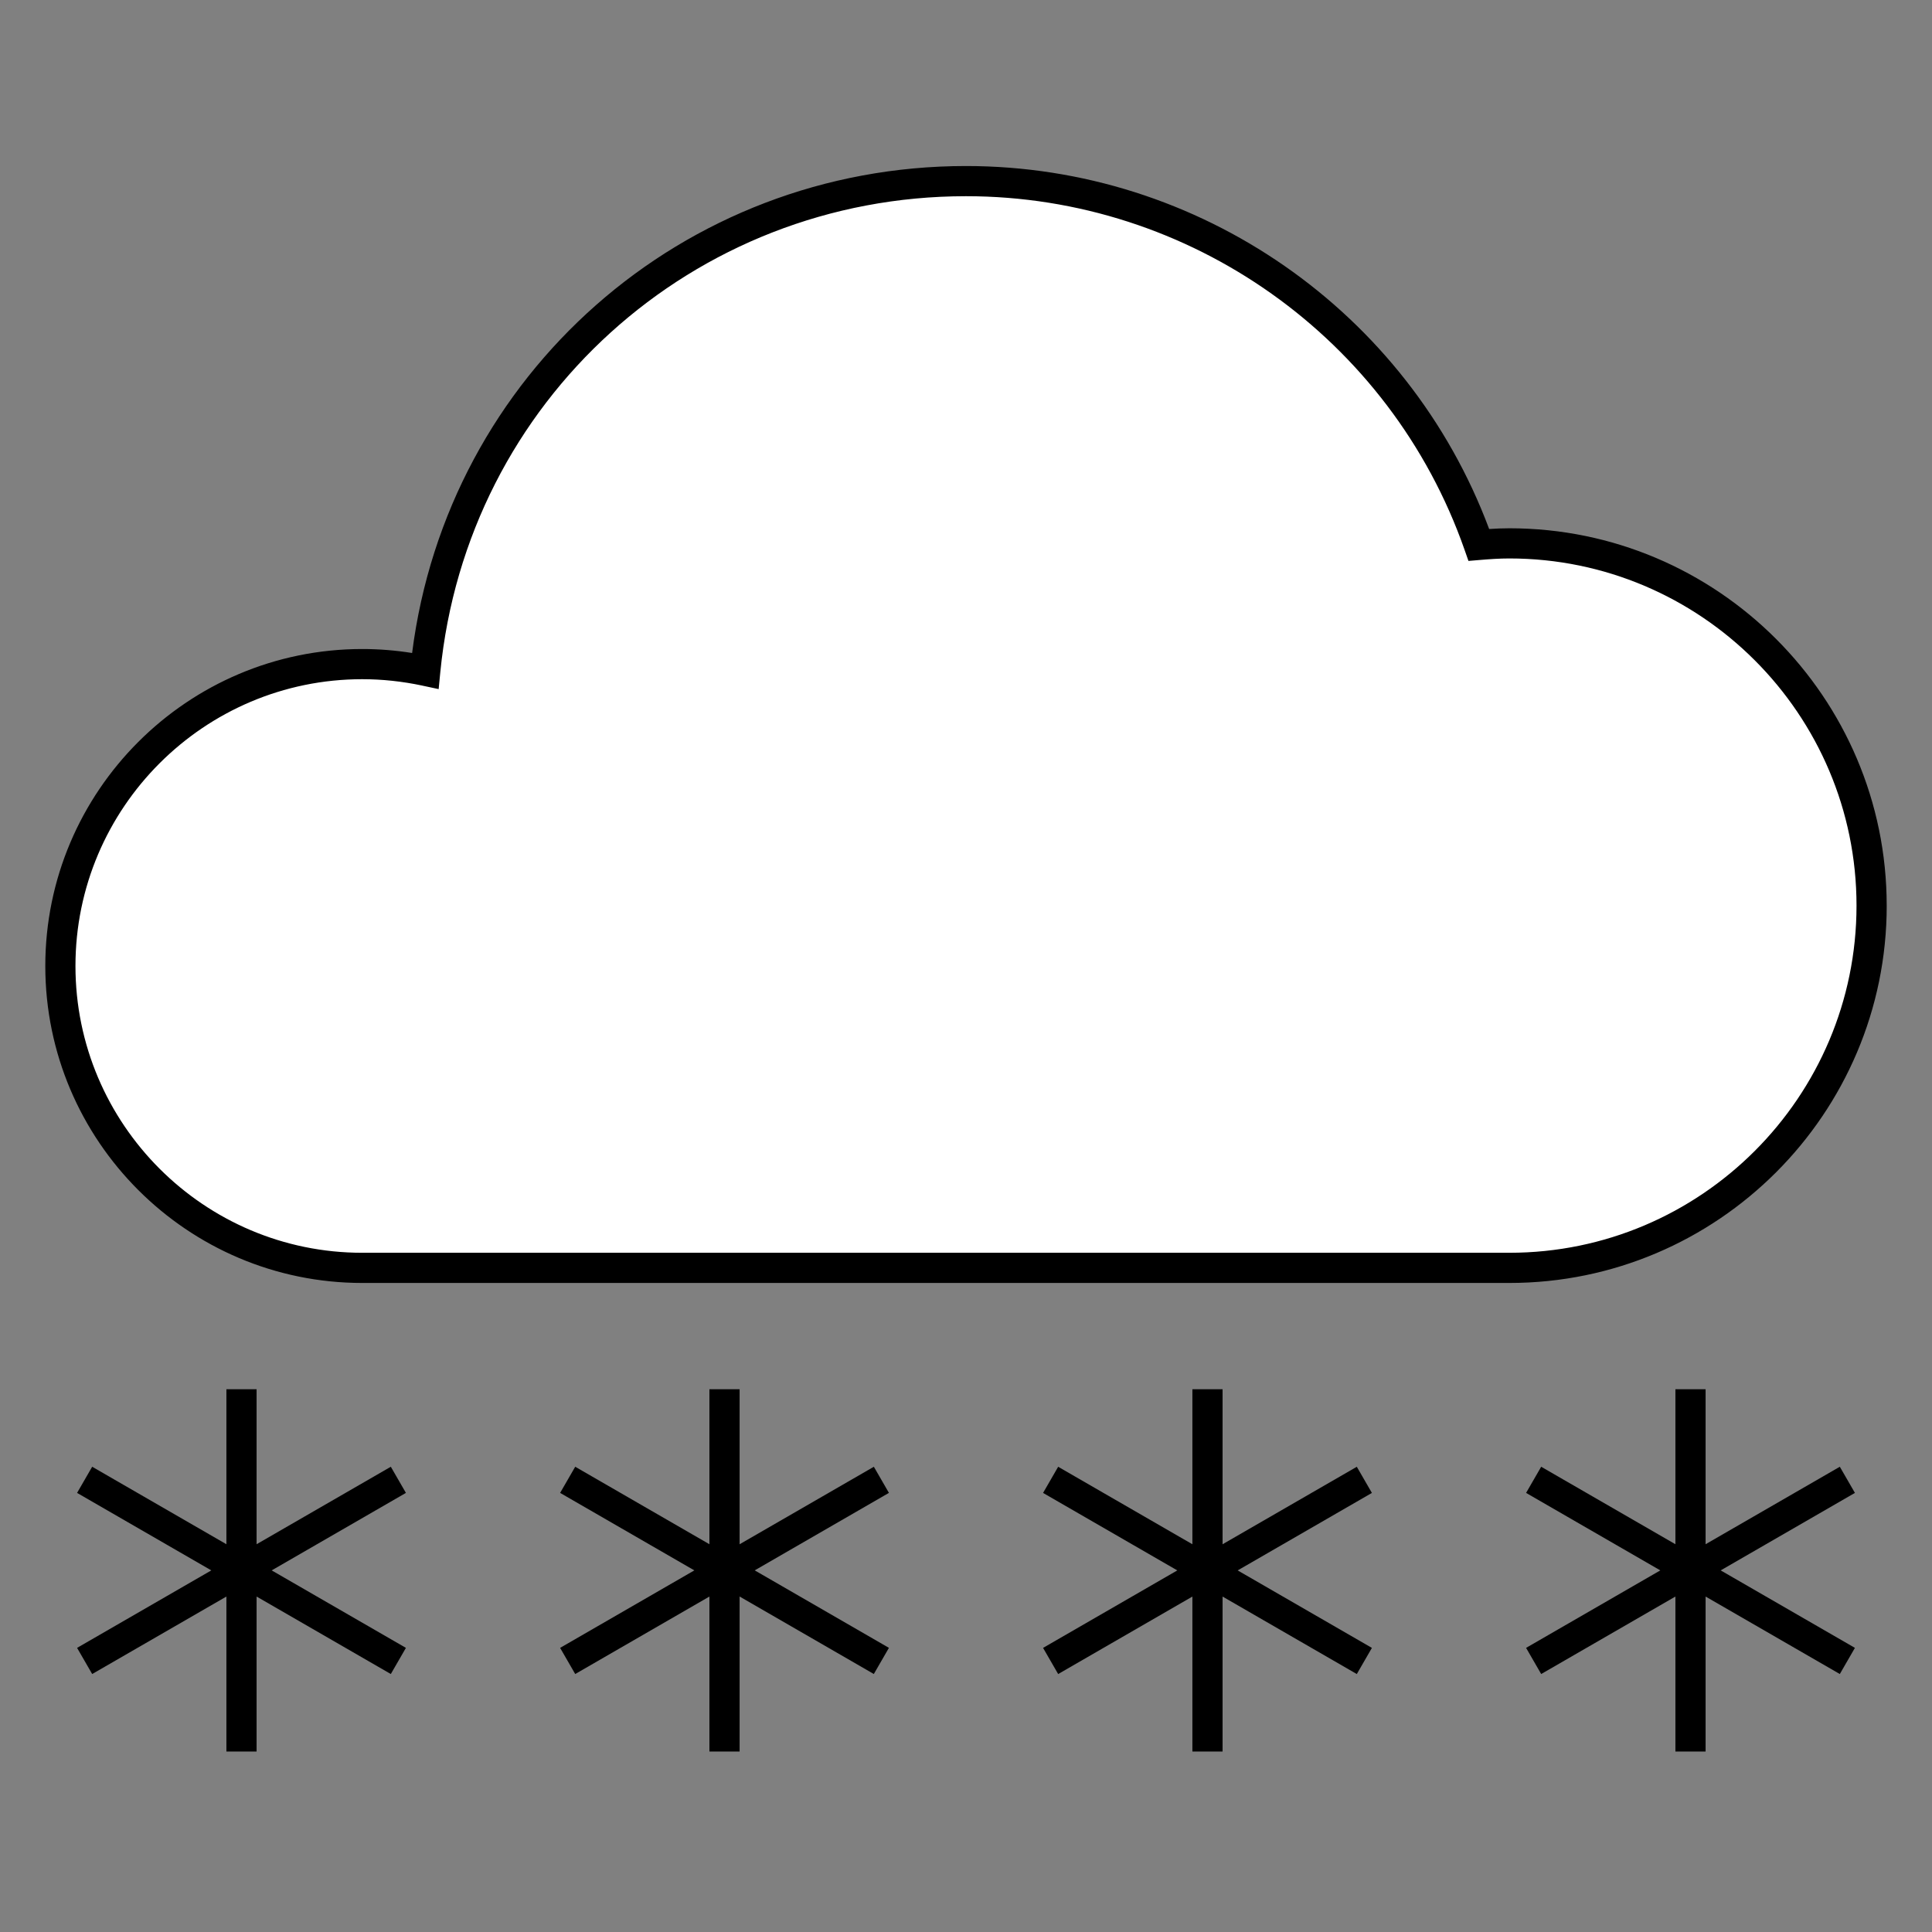 <?xml version="1.0" encoding="UTF-8"?>
<svg xmlns="http://www.w3.org/2000/svg" version="1.1" viewBox="0 0 90.709 90.709">
  <rect x="0" y="0" width="90.709" height="90.709" fill="#808080" stroke="none"/>
  <!-- Generator: Adobe Illustrator 29.1.0, SVG Export Plug-In . SVG Version: 2.1.0 Build 142)  -->
  <g id="Grundfläche">
    <rect x="0" width="90.709" height="90.709" fill="none"/>
  </g>
  <g id="Flächige_Fülung">
    <path d="M70.866,25.512c-.484,0-.959.033-1.433.073-3.483-9.945-12.945-17.08-24.079-17.08-13.239,0-24.121,10.085-25.387,22.991-.955-.203-1.944-.314-2.96-.314-7.828,0-14.173,6.346-14.173,14.174s6.346,14.173,14.173,14.173c0,0,53.805,0,53.858,0,9.393,0,17.008-7.615,17.008-17.008s-7.615-17.008-17.008-17.008Z" fill="#fff"/>
  </g>
  <g id="Takt_Zeichen__x28_umgewandelt_x29_">
    <path d="M19.058,70.093l-6.302,3.638,6.302,3.638-.709,1.228-6.302-3.638v7.276h-1.417v-7.276l-6.302,3.638-.709-1.228,6.302-3.638-6.302-3.638.709-1.228,6.302,3.638v-7.277h1.417v7.277l6.302-3.638.709,1.228ZM63.703,68.866l-6.302,3.638v-7.277h-1.417v7.277l-6.302-3.638-.709,1.228,6.302,3.638-6.302,3.638.709,1.228,6.302-3.638v7.276h1.417v-7.276l6.302,3.638.709-1.228-6.302-3.638,6.302-3.638-.709-1.228ZM41.027,68.866l-6.302,3.638v-7.277h-1.417v7.276l-6.301-3.638-.709,1.228,6.302,3.638-6.302,3.638.709,1.228,6.301-3.638v7.276h1.417v-7.277l6.302,3.638.709-1.228-6.301-3.638,6.301-3.638-.709-1.228ZM87.09,70.093l-.709-1.228-6.302,3.638v-7.277h-1.417v7.277l-6.302-3.638-.709,1.228,6.302,3.638-6.302,3.638.709,1.228,6.302-3.638v7.276h1.417v-7.276l6.302,3.638.709-1.228-6.302-3.638,6.302-3.638ZM88.582,42.52c0-9.769-7.947-17.717-17.716-17.717-.319,0-.635.014-.949.034-3.817-10.217-13.619-17.042-24.562-17.042-13.295,0-24.342,9.775-26.006,22.864-.779-.125-1.563-.187-2.34-.187-8.206,0-14.882,6.676-14.882,14.882s6.676,14.882,14.882,14.882h53.858c9.769,0,17.716-7.947,17.716-17.716ZM19.82,32.189l.775.165.077-.789c1.25-12.743,11.861-22.353,24.682-22.353,10.524,0,19.932,6.674,23.41,16.606l.181.518.547-.046c.454-.038.91-.07,1.374-.07,8.987,0,16.299,7.312,16.299,16.3s-7.312,16.299-16.299,16.299H17.008c-7.425,0-13.465-6.041-13.465-13.465s6.041-13.465,13.465-13.465c.933,0,1.879.101,2.812.299Z"/>
  </g>
</svg>